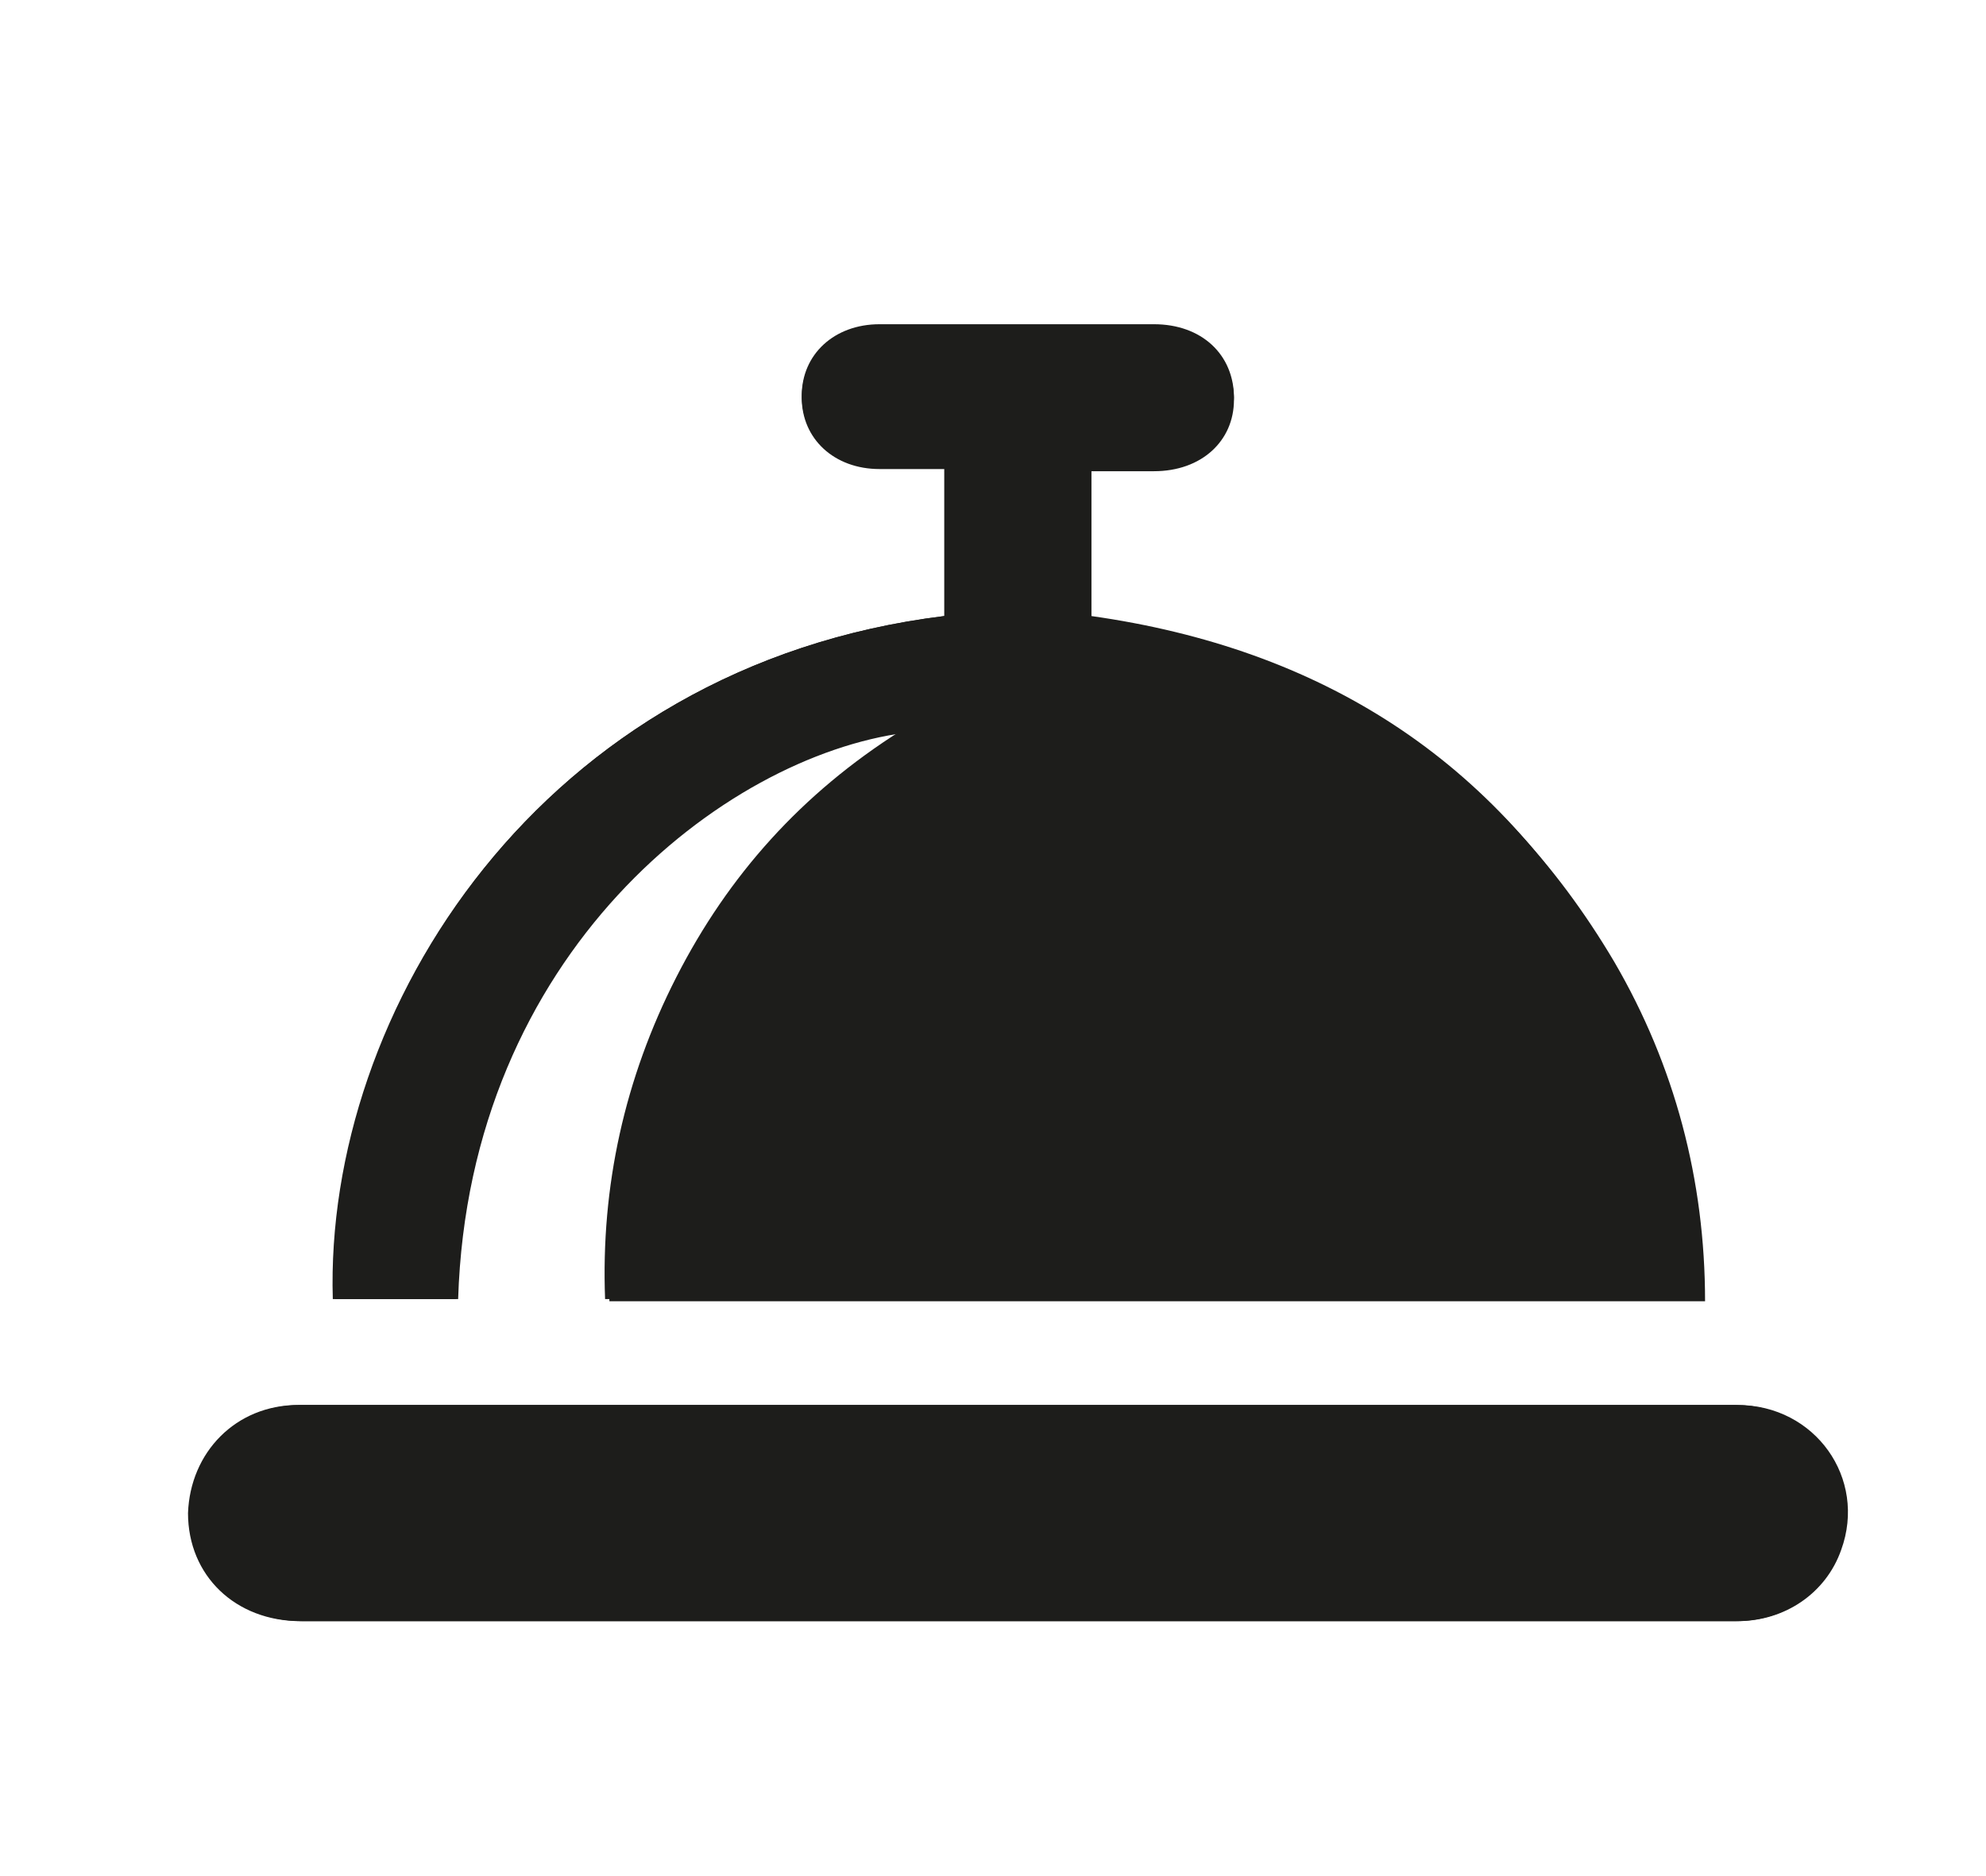 <?xml version="1.0" encoding="utf-8"?>
<!-- Generator: Adobe Illustrator 19.1.0, SVG Export Plug-In . SVG Version: 6.00 Build 0)  -->
<svg version="1.1" id="Layer_1" xmlns="http://www.w3.org/2000/svg" xmlns:xlink="http://www.w3.org/1999/xlink" x="0px" y="0px"
	 viewBox="0 0 91.9 86.8" style="enable-background:new 0 0 91.9 86.8;" xml:space="preserve">
<style type="text/css">
	.st0{fill:#1D1D1B;}
	.st1{fill:none;stroke:#555759;stroke-miterlimit:10;}
	.st2{fill:none;stroke:#555759;stroke-miterlimit:10;stroke-dasharray:0.999,0.999;}
	.st3{fill:none;stroke:#555759;stroke-miterlimit:10;stroke-dasharray:1;}
	.st4{fill:#555759;}
	.st5{fill:#0E0F0F;}
	.st6{fill:#030104;}
	.st7{fill:#FFFFFF;}
	.st8{fill:#050505;}
</style>
<g id="d6DuK7.tif">
	<g>
		<path class="st0" d="M43.7,28.5C25,30.8,15,46.8,15.4,60.1c1.9,0,3.8,0,5.7,0c0.5-16,12.3-25.1,20.6-26.3
			c-4.6,2.9-8,6.7-10.4,11.4c-2.4,4.7-3.5,9.7-3.3,14.9c17,0,33.8,0,50.7,0c0-5.7-1.3-10.9-4.2-15.7C69.2,35.1,61.1,30,50.5,28.5
			c0-2.3,0-4.5,0-6.8c1,0,2,0,2.9,0c2.1,0,3.6-1.4,3.7-3.3c0-2-1.5-3.4-3.7-3.4c-4.2,0-8.5,0-12.7,0c-2.1,0-3.6,1.4-3.6,3.3
			c0,1.9,1.5,3.3,3.6,3.3c1,0,2,0,3,0C43.7,24.1,43.7,26.3,43.7,28.5z M47.1,65c-3.7,0-7.4,0-11,0c-7.4,0-14.9,0-22.3,0
			c-2.9,0-5,2.2-5.1,5c0,2.9,2.2,5,5.2,5c13.5,0,27.1,0,40.6,0c8.6,0,17.2,0,25.8,0c2.3,0,4.1-1.3,4.8-3.3c1.2-3.3-1.2-6.7-4.8-6.7
			C69.3,65,58.2,65,47.1,65z"/>
		<path class="st0" d="M43.7,28.5c0-2.3,0-4.5,0-6.8c-1,0-2,0-3,0c-2.1,0-3.6-1.4-3.6-3.3c0-1.9,1.5-3.3,3.6-3.3c4.2,0,8.5,0,12.7,0
			c2.2,0,3.7,1.4,3.7,3.4c0,1.9-1.5,3.3-3.7,3.3c-1,0-1.9,0-2.9,0c0,2.3,0,4.5,0,6.8c10.5,1.5,18.7,6.6,24.2,15.9
			c2.8,4.8,4.2,10.1,4.2,15.7c-16.9,0-33.8,0-50.7,0c-0.2-5.3,0.9-10.2,3.3-14.9c2.4-4.7,5.8-8.5,10.4-11.4
			C33.5,35,21.7,44.1,21.2,60.1c-1.9,0-3.8,0-5.7,0C15,46.8,25,30.8,43.7,28.5z"/>
		<path class="st0" d="M47.1,65c11.1,0,22.2,0,33.3,0c3.6,0,6,3.4,4.8,6.7c-0.7,2-2.6,3.3-4.8,3.3c-8.6,0-17.2,0-25.8,0
			C41,75,27.5,75,14,75c-3,0-5.2-2.1-5.2-5c0-2.8,2.2-5,5.1-5c7.4,0,14.9,0,22.3,0C39.8,65,43.4,65,47.1,65z"/>
	</g>
</g>
</svg>
